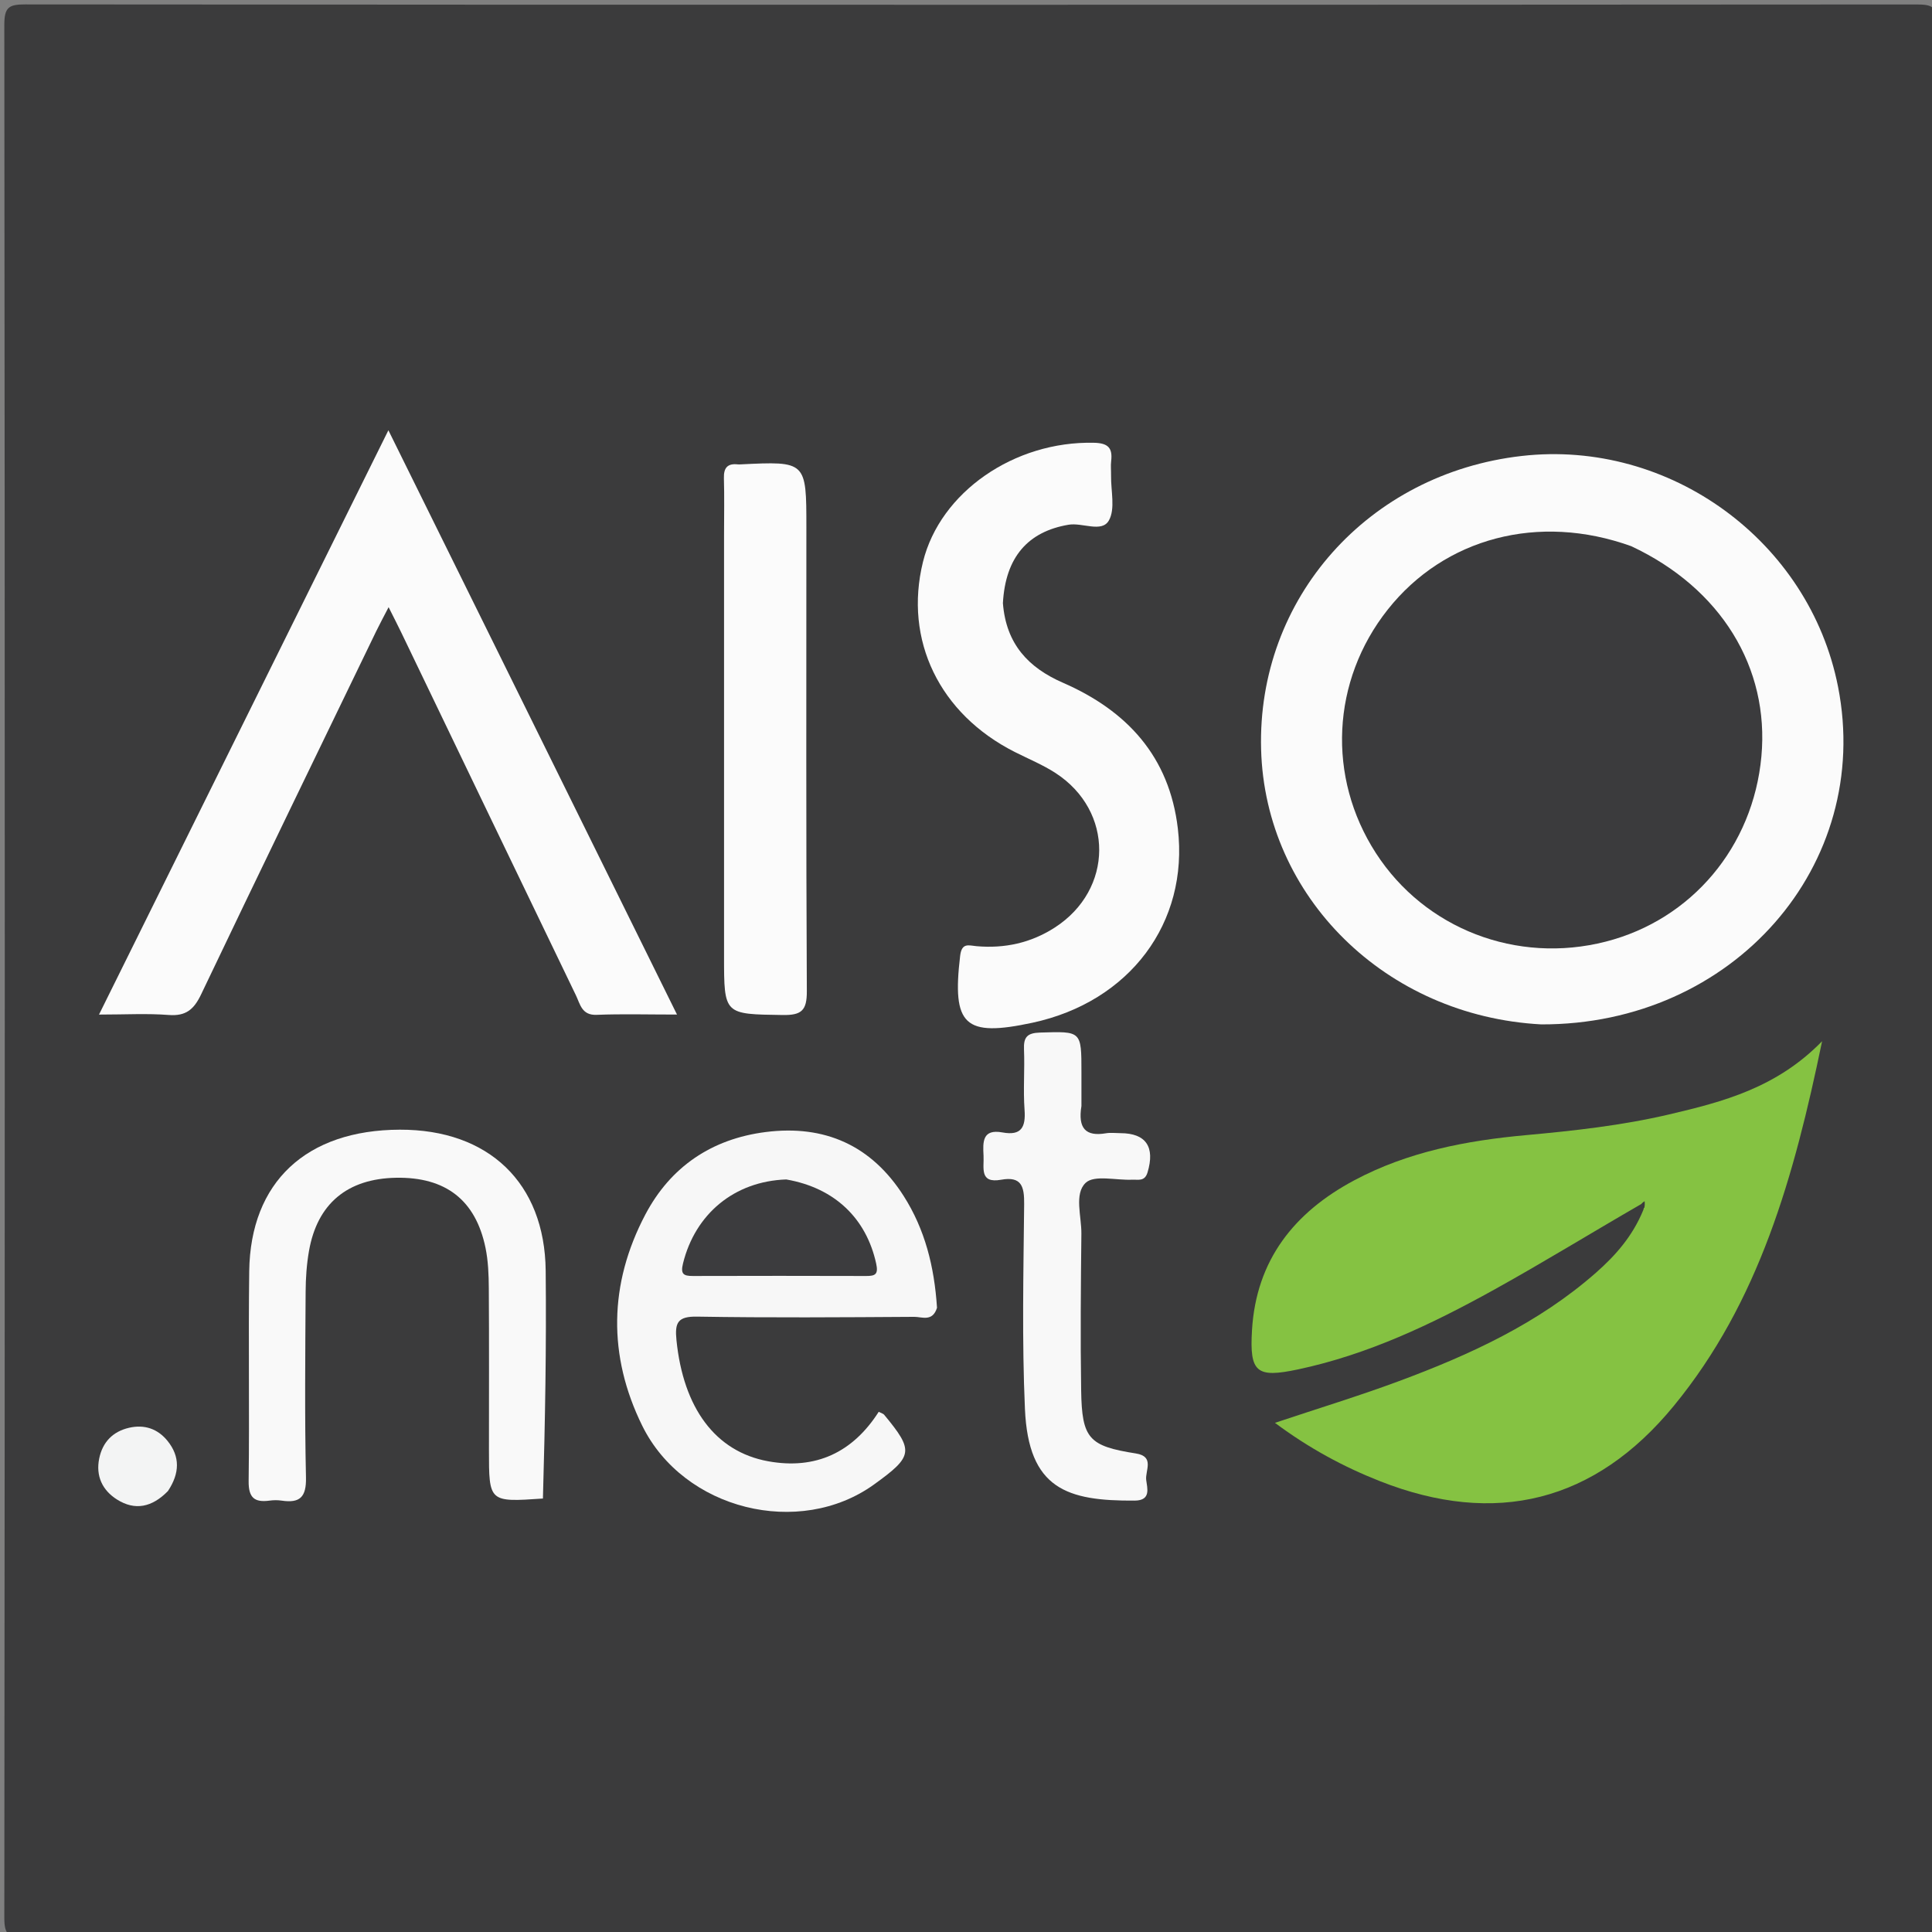 <?xml version="1.0" ?>
<svg xmlns="http://www.w3.org/2000/svg" xmlns:xlink="http://www.w3.org/1999/xlink" version="1.1" id="Layer_1" x="0px" y="0px" viewBox="0 0 400 400" enable-background="new 0 0 400 400" xml:space="preserve">
	

	<rect x="0" y="0" width="400" height="400" fill="#808080" stroke="none"/>
	

	<path fill="#3B3B3C" opacity="1" stroke="none" d=" M268,401   C180.027,401 92.555,400.979 5.082,401.083   C1.839,401.087 0.892,400.677 0.895,397.084   C1.02,266.459 1.021,135.833 0.894,5.207   C0.89,1.487 1.799,0.909 5.29,0.912   C135.75,1.016 266.209,1.014 396.668,0.923   C400.041,0.92 401.119,1.327 401.115,5.165   C400.977,135.791 400.981,266.417 401.1,397.043   C401.103,400.55 400.293,401.102 396.959,401.092   C354.14,400.953 311.32,401 268,401  z"/>
	

	<path fill="#85C242" opacity="1" stroke="none" d=" M339.732,249.326   C329.402,255.289 319.481,261.4 309.299,267.04   C296.46,274.152 283.227,280.451 268.73,283.523   C260.126,285.347 258.685,284.158 259.213,275.383   C260.087,260.852 267.986,250.968 280.431,244.349   C291.508,238.458 303.585,236.143 315.932,235.018   C325.886,234.111 335.823,233.014 345.557,230.734   C356.713,228.12 367.827,225.236 377.245,215.572   C371.433,243.67 364.197,269.559 346.547,291.069   C330.198,310.993 309.604,316.09 285.671,306.648   C278.116,303.668 270.993,299.822 263.963,294.585   C272.963,291.577 281.352,289.02 289.56,285.976   C304.289,280.513 318.5,274.004 330.457,263.473   C334.484,259.927 337.995,255.946 340.203,250.58   C340.489,249.836 340.385,249.517 339.732,249.326  z"/>
	

	<path fill="#FBFBFB" opacity="1" stroke="none" d=" M319.086,212.089   C286.875,210.358 261.929,185.67 261.098,155.165   C260.247,123.922 283.252,98.018 315.06,94.402   C345.705,90.918 374.618,112.016 380.548,142.189   C387.798,179.081 358.895,212.216 319.086,212.089  z"/>
	

	<path fill="#FBFBFB" opacity="1" stroke="none" d=" M104.361,137.545   C116.309,161.724 128.08,185.57 140.165,210.054   C134.097,210.054 128.801,209.9 123.519,210.112   C120.444,210.236 120.118,207.895 119.241,206.077   C107.153,181.032 95.112,155.964 83.054,130.904   C82.336,129.412 81.573,127.941 80.456,125.71   C79.416,127.724 78.606,129.208 77.871,130.728   C65.765,155.764 53.613,180.778 41.638,205.877   C40.152,208.993 38.493,210.418 34.918,210.14   C30.452,209.793 25.939,210.057 20.499,210.057   C40.526,169.619 60.277,129.739 80.412,89.082   C88.592,105.645 96.388,121.429 104.361,137.545  z"/>
	

	<path fill="#FBFBFB" opacity="1" stroke="none" d=" M207.641,124.881   C208.306,133.367 212.929,138.239 220.065,141.352   C233.35,147.148 242.106,156.633 243.861,171.548   C246.158,191.054 233.889,207.417 213.767,211.745   C199.674,214.776 197.083,212.293 198.787,197.9   C199.119,195.097 200.568,195.753 202.169,195.895   C208,196.412 213.441,195.224 218.379,192.042   C230.561,184.19 230.676,167.926 218.536,160.047   C215.9,158.337 212.94,157.125 210.12,155.701   C194.503,147.816 187.108,132.525 191.09,116.341   C194.647,101.885 210.005,91.29 226.499,91.672   C229.424,91.739 230.379,92.738 230.054,95.466   C229.937,96.451 230.051,97.463 230.034,98.461   C229.981,101.62 230.953,105.377 229.571,107.775   C228.096,110.336 224.113,108.15 221.223,108.641   C212.858,110.06 208.161,115.31 207.641,124.881  z"/>
	

	<path fill="#F7F7F7" opacity="1" stroke="none" d=" M193.998,270.766   C193.063,273.729 190.884,272.63 189.283,272.639   C174.299,272.731 159.312,272.845 144.332,272.593   C140.303,272.525 139.69,273.844 140.053,277.451   C141.471,291.501 148.088,300.529 158.991,302.531   C168.932,304.356 176.585,300.665 181.93,292.299   C182.533,292.615 182.871,292.688 183.045,292.898   C189.254,300.393 189.095,301.479 180.961,307.342   C165.534,318.463 141.561,312.642 132.962,295.169   C125.839,280.697 126.048,265.82 133.6,251.477   C138.82,241.562 147.362,235.791 158.533,234.375   C170.747,232.827 180.431,237.144 187.104,247.63   C191.497,254.532 193.448,262.224 193.998,270.766  z"/>
	

	<path fill="#F9F9F9" opacity="1" stroke="none" d=" M112.407,310.255   C101.234,311.02 101.234,311.02 101.234,300.226   C101.234,289.071 101.278,277.916 101.204,266.761   C101.185,263.944 101.083,261.069 100.514,258.325   C98.464,248.436 92.241,243.664 82.01,243.843   C71.93,244.02 65.695,249.183 63.971,259.001   C63.485,261.772 63.294,264.625 63.278,267.441   C63.206,280.261 63.065,293.085 63.349,305.899   C63.439,309.991 62.069,311.246 58.305,310.687   C57.49,310.567 56.63,310.575 55.812,310.686   C52.685,311.109 51.436,310.092 51.479,306.65   C51.663,292.167 51.41,277.679 51.599,263.196   C51.839,244.712 63.428,233.946 82.783,233.889   C101.15,233.835 112.79,244.901 112.978,263.069   C113.14,278.705 112.862,294.347 112.407,310.255  z"/>
	

	<path fill="#FBFBFB" opacity="1" stroke="none" d=" M149.905,111.005   C149.906,106.673 149.989,102.838 149.877,99.008   C149.813,96.848 150.625,95.902 152.778,96.147   C152.943,96.166 153.112,96.155 153.278,96.147   C166.951,95.476 166.951,95.476 166.951,109.221   C166.951,141.22 166.875,173.22 167.047,205.218   C167.069,209.226 165.936,210.208 162.051,210.149   C149.907,209.965 149.905,210.127 149.905,198.002   C149.905,169.17 149.905,140.337 149.905,111.005  z"/>
	

	<path fill="#F8F8F8" opacity="1" stroke="none" d=" M223.901,228.98   C223.147,233.603 224.76,235.35 228.973,234.633   C229.944,234.468 230.967,234.607 231.965,234.609   C237.284,234.617 239.171,237.469 237.584,242.742   C237,244.684 235.629,244.185 234.413,244.244   C231.099,244.402 226.561,243.193 224.766,244.9   C222.366,247.183 223.928,251.813 223.889,255.426   C223.772,266.244 223.673,277.066 223.842,287.882   C223.998,297.878 225.438,299.391 235.189,300.927   C239.112,301.545 237.074,304.504 237.308,306.402   C237.516,308.088 238.368,310.659 234.942,310.683   C220.911,310.781 212.935,308.281 212.202,291.722   C211.576,277.6 211.897,263.429 212.04,249.283   C212.077,245.65 211.502,243.493 207.275,244.251   C202.711,245.071 203.77,241.757 203.632,239.263   C203.475,236.414 203.374,233.691 207.557,234.46   C211.466,235.179 212.388,233.368 212.122,229.764   C211.818,225.625 212.18,221.441 212.007,217.286   C211.902,214.746 212.641,213.864 215.327,213.781   C223.904,213.517 223.9,213.391 223.901,221.989   C223.901,224.153 223.901,226.317 223.901,228.98  z"/>
	

	<path fill="#F3F4F4" opacity="1" stroke="none" d=" M34.767,308.711   C31.463,312.087 27.942,312.803 24.227,310.46   C21.185,308.543 19.794,305.581 20.544,301.948   C21.239,298.576 23.35,296.381 26.732,295.603   C29.916,294.87 32.676,295.821 34.703,298.343   C37.289,301.561 37.242,304.99 34.767,308.711  z"/>
	

	<path fill="#3B3B3C" opacity="1" stroke="none" d=" M339.639,249.609   C339.794,249.157 340.15,248.927 340.505,248.697   C340.539,249.098 340.572,249.5 340.439,250.069   C340.129,250.1 339.983,249.965 339.639,249.609  z"/>
	

	<path fill="#3B3B3D" opacity="1" stroke="none" d=" M337.718,113.078   C356.296,121.77 366.367,138.21 364.677,156.619   C362.962,175.298 350.251,190.411 332.43,194.96   C314.04,199.655 295.01,192.323 284.869,176.634   C274.693,160.893 275.657,140.945 287.305,126.221   C299.067,111.351 318.564,106.181 337.718,113.078  z"/>
	

	<path fill="#3C3C3E" opacity="1" stroke="none" d=" M162.782,244.193   C172.867,245.945 179.372,252.301 181.403,261.616   C181.885,263.831 181.229,264.186 179.329,264.18   C167.365,264.145 155.401,264.144 143.437,264.179   C141.499,264.184 140.871,263.771 141.409,261.586   C143.923,251.369 151.985,244.569 162.782,244.193  z"/>
	

</svg>
